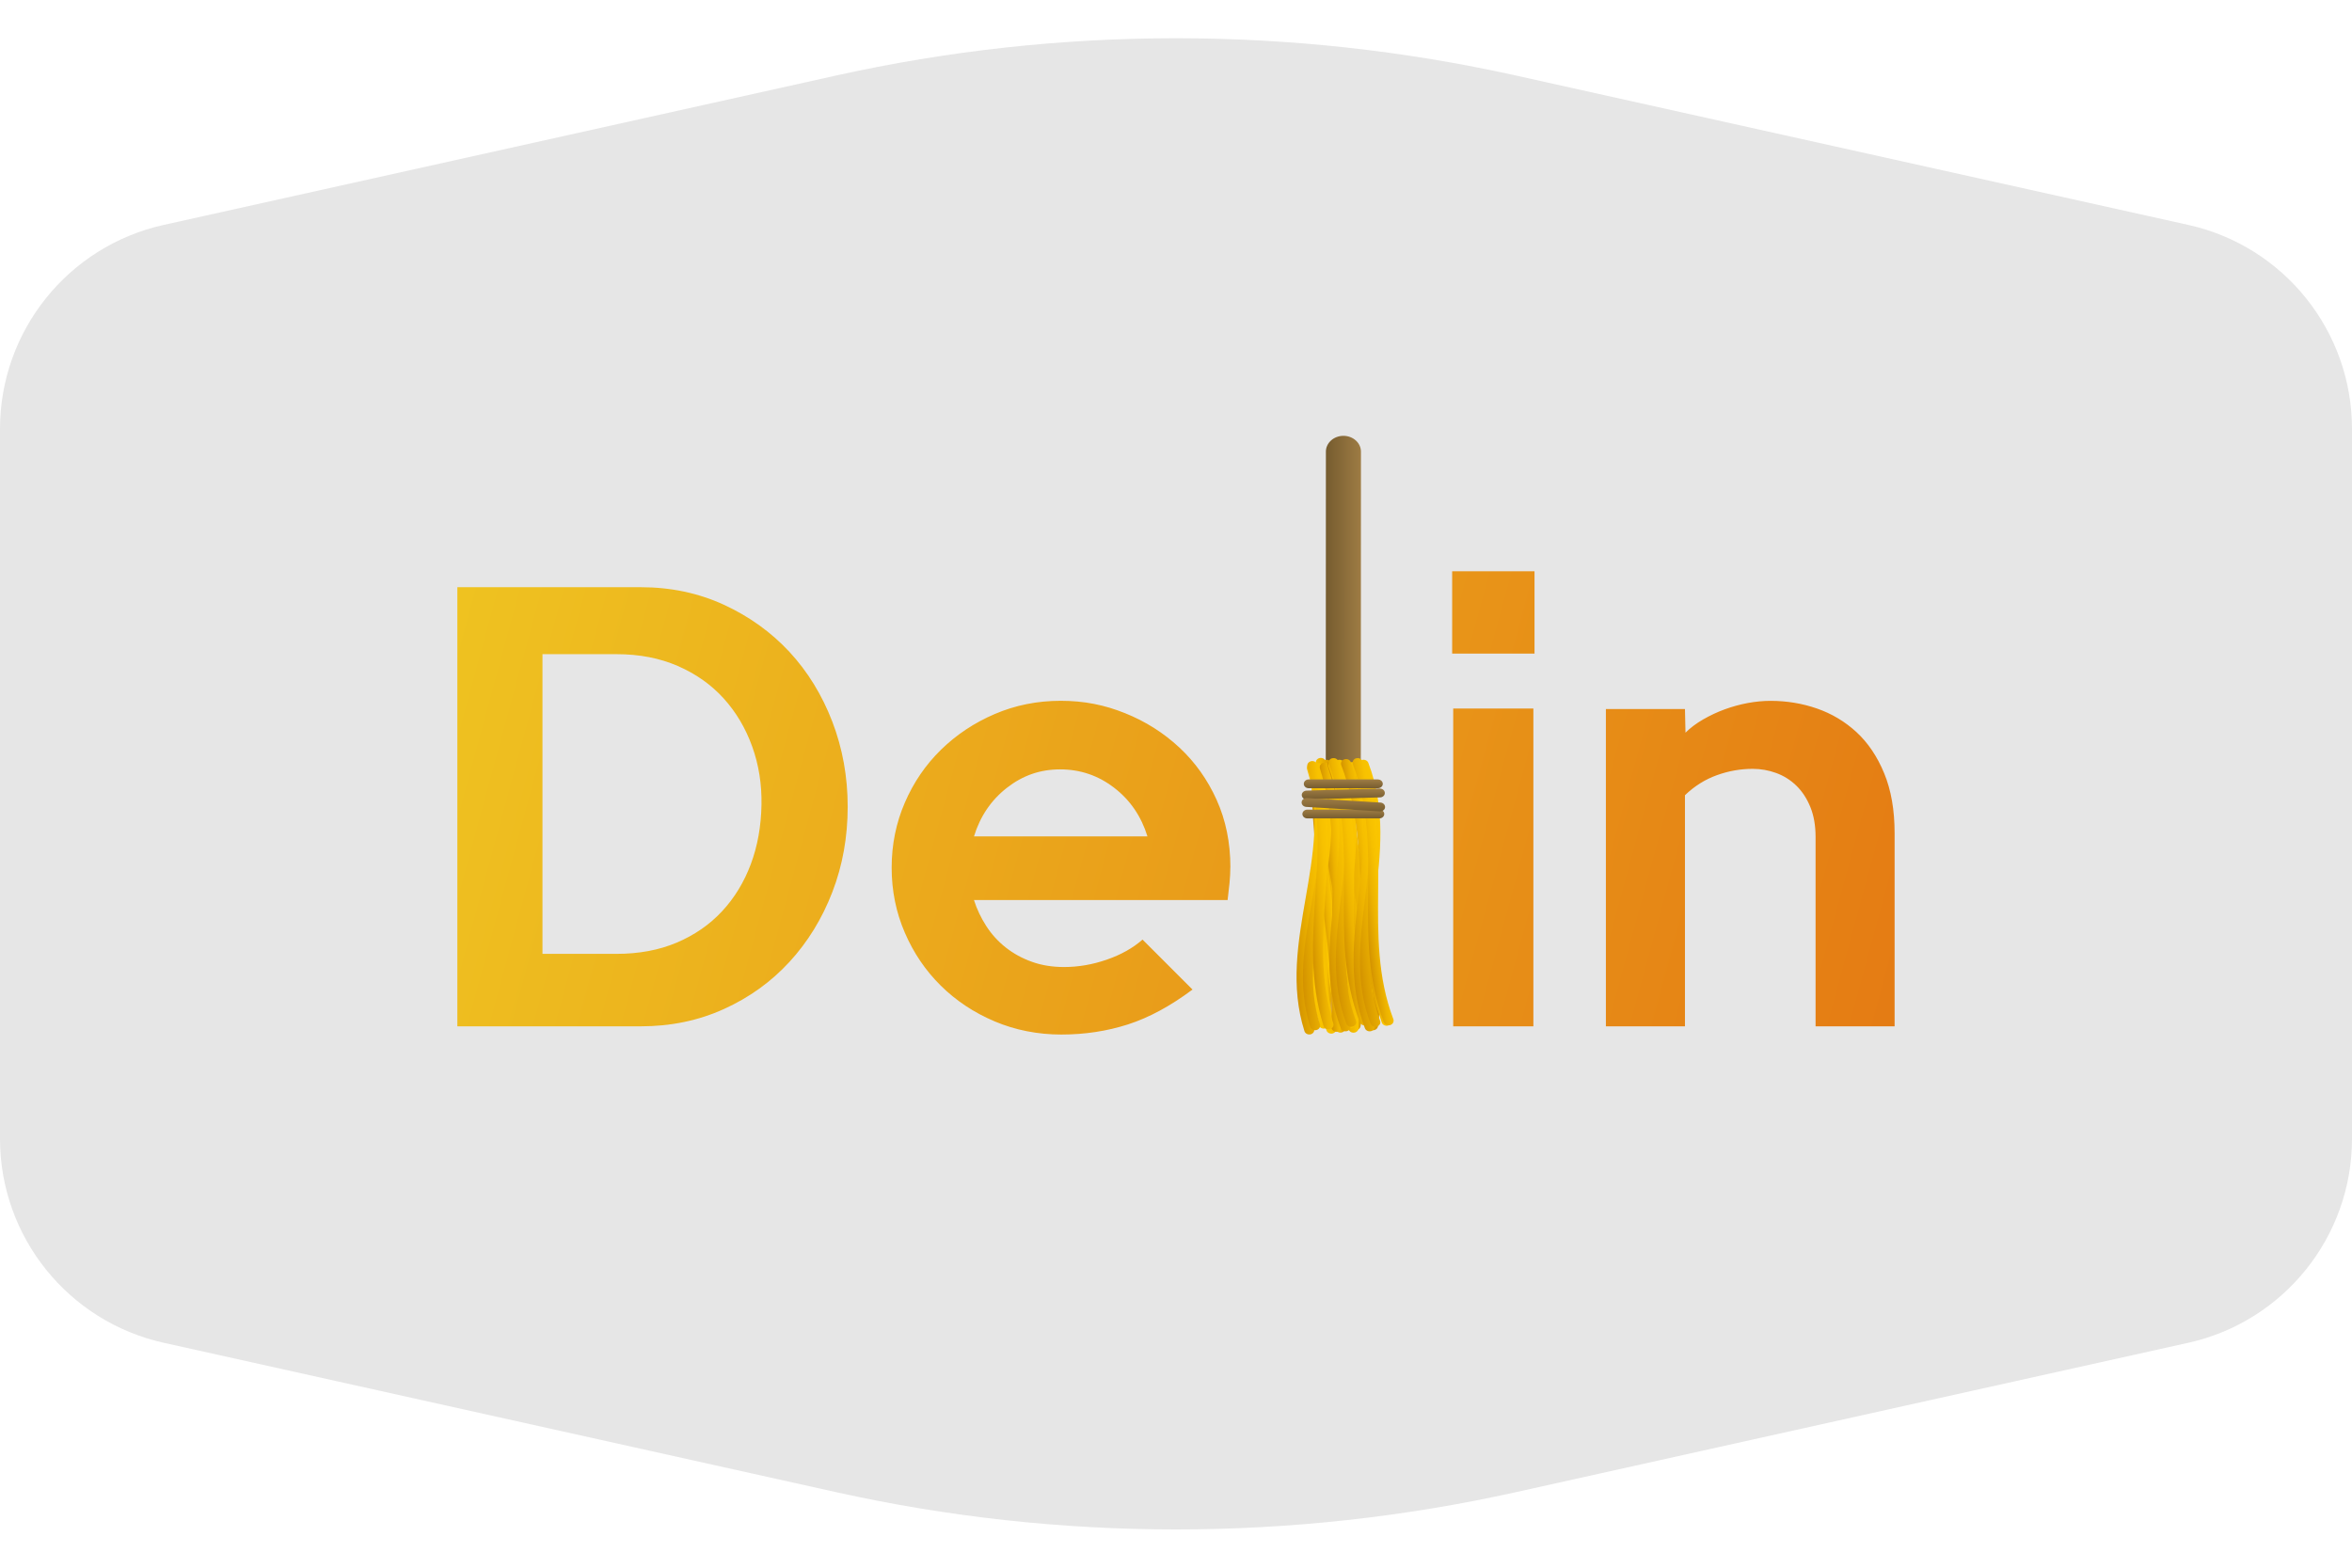 <svg width="180" height="120" viewBox="0 0 180 120" fill="none" xmlns="http://www.w3.org/2000/svg">
<g clip-path="url(#clip0_2890_194100)">
<path d="M180 87.165V32.835C180 25.336 174.792 18.843 167.471 17.216L116.032 5.785C98.886 1.975 81.114 1.975 63.968 5.785L12.529 17.216C5.209 18.843 0 25.336 0 32.835L0 87.165C0 94.664 5.208 101.157 12.529 102.784L63.968 114.215C81.114 118.025 98.886 118.025 116.032 114.215L167.471 102.784C174.791 101.157 180 94.664 180 87.165Z" fill="#E6E6E6"/>
<path fill-rule="evenodd" clip-rule="evenodd" d="M117.437 50.031H111.135V43.73H117.437V50.031ZM117.35 78.56H111.215V54.234H117.35V78.56ZM63.698 68.289C64.481 66.257 64.874 64.079 64.874 61.755C64.874 59.458 64.481 57.287 63.698 55.241C62.911 53.195 61.819 51.417 60.42 49.903C59.018 48.393 57.344 47.189 55.399 46.291C53.454 45.397 51.331 44.948 49.035 44.948H35.002V78.561H49.035C51.331 78.561 53.45 78.123 55.399 77.239C57.344 76.358 59.018 75.154 60.42 73.627C61.822 72.099 62.915 70.321 63.698 68.289ZM57.563 57.134C58.068 58.536 58.304 60.018 58.277 61.588V61.591C58.249 63.244 57.977 64.764 57.459 66.149C56.941 67.534 56.206 68.738 55.253 69.761C54.3 70.784 53.144 71.581 51.787 72.155C50.43 72.729 48.896 73.014 47.187 73.014H41.516V50.074H47.187C48.923 50.074 50.486 50.376 51.871 50.978C53.256 51.58 54.425 52.405 55.378 53.456C56.331 54.507 57.059 55.735 57.563 57.134ZM94.096 67.592C94.137 67.171 94.158 66.767 94.158 66.374H94.162C94.162 64.499 93.81 62.783 93.111 61.228C92.411 59.673 91.458 58.337 90.254 57.216C89.05 56.096 87.665 55.219 86.096 54.589C84.527 53.959 82.971 53.643 81.179 53.643C79.387 53.643 77.707 53.98 76.137 54.652C74.568 55.323 73.197 56.235 72.021 57.383C70.845 58.531 69.919 59.882 69.248 61.437C68.576 62.992 68.239 64.652 68.239 66.416C68.239 68.18 68.576 69.84 69.248 71.395C69.919 72.951 70.838 74.301 72 75.449C73.162 76.597 74.533 77.509 76.117 78.181C77.7 78.852 79.429 79.19 81.221 79.19C83.013 79.19 84.715 78.932 86.326 78.414C87.937 77.895 89.582 77.004 91.263 75.745L87.439 71.921C86.708 72.564 85.8 73.076 84.708 73.455C83.615 73.835 82.522 74.022 81.43 74.022C80.536 74.022 79.714 73.89 78.973 73.622C78.229 73.358 77.564 72.993 76.976 72.53C76.388 72.067 75.89 71.521 75.483 70.891C75.076 70.258 74.76 69.593 74.537 68.894H93.949C94.005 68.448 94.054 68.013 94.096 67.592ZM85.271 60.303C86.493 61.242 87.338 62.481 87.815 64.022H74.54C75.013 62.481 75.856 61.242 77.059 60.303C78.263 59.363 79.596 58.893 81.134 58.893C82.672 58.893 84.053 59.363 85.271 60.303ZM138.947 78.56H144.995V63.772C144.995 62.008 144.731 60.48 144.198 59.193C143.666 57.902 142.959 56.855 142.076 56.04C141.195 55.23 140.186 54.628 139.052 54.234C137.918 53.841 136.734 53.647 135.503 53.647C134.942 53.647 134.361 53.702 133.759 53.813C133.157 53.925 132.569 54.088 131.995 54.297C131.421 54.506 130.868 54.767 130.336 55.073C129.803 55.383 129.358 55.717 128.992 56.082L128.951 54.276H122.9V78.56H128.951V60.87C129.681 60.171 130.496 59.659 131.397 59.336C132.295 59.012 133.21 58.852 134.139 58.852C134.755 58.852 135.353 58.96 135.931 59.169C136.508 59.381 137.023 59.701 137.472 60.136C137.921 60.571 138.279 61.117 138.547 61.775C138.815 62.432 138.947 63.198 138.947 64.064V78.56Z" fill="url(#paint0_linear_2890_194100)"/>
<path d="M101.472 34.572L101.462 59.931C101.462 60.599 102.064 61.142 102.801 61.142C103.543 61.142 104.145 60.599 104.145 59.931L104.155 34.572C104.155 33.904 103.553 33.361 102.815 33.361C102.074 33.361 101.472 33.904 101.472 34.569V34.572Z" fill="url(#paint1_linear_2890_194100)"/>
<path d="M102.29 58.35C102.502 58.375 102.652 58.549 102.624 58.737C102.171 62.021 102.262 65.331 102.349 68.532C102.436 71.757 102.53 75.094 102.07 78.431C102.046 78.623 101.851 78.758 101.639 78.734C101.427 78.71 101.277 78.535 101.305 78.348C101.757 75.063 101.667 71.754 101.576 68.553C101.486 65.327 101.395 61.99 101.855 58.653C101.879 58.462 102.074 58.326 102.286 58.35H102.29Z" fill="#DAAB71"/>
<path d="M102.461 58.258C102.673 58.282 102.822 58.46 102.795 58.654C102.363 61.859 102.621 64.97 102.896 68.262C103.174 71.616 103.463 75.088 102.972 78.732C102.944 78.927 102.753 79.062 102.541 79.041C102.328 79.017 102.179 78.84 102.207 78.645C102.69 75.071 102.405 71.637 102.127 68.317C101.848 64.991 101.587 61.845 102.029 58.571C102.053 58.376 102.248 58.24 102.461 58.265V58.258Z" fill="url(#paint2_linear_2890_194100)"/>
<path d="M103.616 58.35C103.828 58.375 103.978 58.549 103.95 58.74C103.497 62.035 103.776 65.362 104.04 68.573C104.308 71.823 104.587 75.181 104.127 78.546C104.099 78.737 103.908 78.873 103.696 78.849C103.484 78.824 103.334 78.65 103.362 78.459C103.814 75.164 103.539 71.841 103.271 68.626C103.003 65.376 102.725 62.018 103.184 58.653C103.209 58.462 103.403 58.326 103.612 58.35H103.616Z" fill="url(#paint3_linear_2890_194100)"/>
<path d="M103.491 58.351C103.703 58.376 103.849 58.55 103.825 58.741C103.376 62.019 104.019 65.338 104.639 68.546C105.269 71.803 105.919 75.175 105.457 78.557C105.429 78.749 105.237 78.884 105.025 78.86C104.816 78.836 104.663 78.662 104.691 78.47C105.14 75.192 104.5 71.873 103.877 68.665C103.247 65.408 102.596 62.036 103.059 58.654C103.083 58.463 103.278 58.327 103.491 58.348V58.351Z" fill="url(#paint4_linear_2890_194100)"/>
<path d="M101.907 58.35C102.116 58.375 102.266 58.549 102.241 58.737C101.789 62.021 101.88 65.331 101.967 68.532C102.057 71.757 102.148 75.094 101.688 78.431C101.66 78.623 101.469 78.758 101.257 78.734C101.044 78.71 100.895 78.535 100.919 78.348C101.372 75.063 101.281 71.754 101.194 68.553C101.104 65.327 101.013 61.99 101.472 58.653C101.497 58.462 101.692 58.326 101.904 58.35H101.907Z" fill="url(#paint5_linear_2890_194100)"/>
<path d="M101.423 58.439C102.593 61.793 102.081 65.186 101.59 68.467C101.107 71.672 100.609 74.988 101.726 78.192C101.789 78.373 101.677 78.572 101.476 78.627C101.274 78.686 101.055 78.585 100.992 78.401C99.823 75.047 100.331 71.654 100.825 68.373C101.305 65.168 101.806 61.852 100.686 58.648C100.623 58.467 100.735 58.272 100.936 58.213C101.138 58.157 101.354 58.258 101.42 58.439H101.423Z" fill="url(#paint6_linear_2890_194100)"/>
<path d="M101.897 58.406C103.156 62.08 102.631 65.644 102.126 69.085C101.643 72.401 101.18 75.536 102.252 78.657C102.318 78.845 102.203 79.043 102.001 79.103C101.796 79.162 101.58 79.057 101.514 78.869C100.394 75.595 100.888 72.234 101.364 68.987C101.855 65.619 102.367 62.139 101.163 58.618C101.097 58.43 101.211 58.232 101.413 58.173C101.618 58.114 101.834 58.218 101.897 58.406Z" fill="url(#paint7_linear_2890_194100)"/>
<path d="M102.405 58.358C103.567 61.709 103.619 65.06 103.668 68.307C103.716 71.497 103.765 74.799 104.896 78.053C104.962 78.237 104.847 78.432 104.645 78.491C104.444 78.55 104.228 78.446 104.162 78.262C103 74.911 102.947 71.557 102.899 68.314C102.853 65.119 102.801 61.821 101.67 58.567C101.608 58.383 101.719 58.188 101.924 58.129C102.126 58.07 102.345 58.174 102.408 58.358H102.405Z" fill="url(#paint8_linear_2890_194100)"/>
<path d="M101.448 58.261C102.617 61.65 102.485 65.053 102.356 68.345C102.231 71.574 102.102 74.914 103.23 78.188C103.292 78.376 103.181 78.571 102.979 78.63C102.777 78.689 102.558 78.585 102.495 78.401C101.326 75.012 101.458 71.609 101.587 68.317C101.712 65.088 101.841 61.744 100.714 58.473C100.651 58.289 100.763 58.09 100.964 58.031C101.166 57.972 101.382 58.076 101.448 58.264V58.261Z" fill="url(#paint9_linear_2890_194100)"/>
<path d="M100.794 58.813C100.679 62.174 101.114 65.487 101.535 68.691C101.952 71.872 102.384 75.16 102.273 78.469C102.266 78.66 102.433 78.82 102.645 78.827C102.857 78.834 103.035 78.685 103.042 78.49C103.156 75.129 102.721 71.816 102.3 68.611C101.883 65.431 101.451 62.143 101.563 58.837C101.57 58.646 101.403 58.486 101.187 58.479C100.975 58.472 100.797 58.621 100.79 58.816L100.794 58.813Z" fill="url(#paint10_linear_2890_194100)"/>
<path d="M100.968 58.803C100.863 62.091 101.444 65.181 102.06 68.456C102.676 71.723 103.313 75.105 103.198 78.686C103.191 78.88 103.358 79.044 103.574 79.047C103.786 79.054 103.964 78.901 103.971 78.706C104.089 75.053 103.445 71.639 102.822 68.337C102.213 65.098 101.636 62.039 101.74 58.824C101.747 58.629 101.58 58.466 101.364 58.462C101.152 58.455 100.975 58.608 100.968 58.803Z" fill="url(#paint11_linear_2890_194100)"/>
<path d="M102.116 58.702C102.005 62.07 102.624 65.372 103.223 68.566C103.818 71.726 104.43 74.993 104.319 78.295C104.312 78.487 104.479 78.647 104.694 78.653C104.907 78.66 105.084 78.507 105.091 78.316C105.206 74.948 104.587 71.642 103.985 68.448C103.39 65.288 102.777 62.018 102.889 58.719C102.896 58.528 102.729 58.367 102.516 58.361C102.304 58.354 102.123 58.503 102.12 58.698L102.116 58.702Z" fill="url(#paint12_linear_2890_194100)"/>
<path d="M100.411 58.849C100.296 62.231 100.735 65.561 101.156 68.787C101.577 71.985 102.008 75.29 101.897 78.62C101.89 78.815 102.057 78.975 102.269 78.982C102.481 78.989 102.659 78.84 102.666 78.645C102.777 75.266 102.339 71.933 101.918 68.71C101.5 65.513 101.065 62.207 101.177 58.877C101.184 58.682 101.017 58.522 100.804 58.519C100.592 58.512 100.415 58.665 100.408 58.856L100.411 58.849Z" fill="url(#paint13_linear_2890_194100)"/>
<path d="M100.296 58.451C100.091 58.503 99.973 58.702 100.032 58.886C101.069 62.164 100.484 65.515 99.92 68.754C99.343 72.07 98.744 75.501 99.83 78.928C99.889 79.116 100.101 79.224 100.307 79.172C100.512 79.12 100.63 78.921 100.568 78.734C99.534 75.456 100.119 72.105 100.682 68.866C101.26 65.549 101.859 62.122 100.773 58.691C100.714 58.503 100.501 58.395 100.296 58.451Z" fill="url(#paint14_linear_2890_194100)"/>
<path d="M100.766 58.423C100.561 58.476 100.446 58.67 100.501 58.855C101.604 62.314 100.996 65.699 100.407 68.97C99.837 72.129 99.249 75.397 100.275 78.609C100.334 78.793 100.55 78.901 100.752 78.845C100.957 78.793 101.076 78.598 101.016 78.414C100.039 75.348 100.588 72.303 101.169 69.078C101.775 65.731 102.398 62.265 101.246 58.657C101.187 58.472 100.975 58.364 100.769 58.42L100.766 58.423Z" fill="url(#paint15_linear_2890_194100)"/>
<path d="M101.277 58.389C101.072 58.441 100.954 58.636 101.013 58.82C102.053 62.077 102.012 65.358 101.973 68.528C101.935 71.75 101.893 75.084 102.965 78.438C103.024 78.622 103.236 78.73 103.442 78.675C103.647 78.622 103.762 78.428 103.706 78.247C102.666 74.99 102.707 71.709 102.746 68.535C102.784 65.313 102.826 61.98 101.754 58.625C101.695 58.441 101.483 58.333 101.277 58.389Z" fill="url(#paint16_linear_2890_194100)"/>
<path d="M101.862 58.178C101.657 58.23 101.538 58.425 101.601 58.613C102.652 61.922 103.163 65.21 103.661 68.39C104.162 71.595 104.68 74.908 105.745 78.265C105.804 78.45 106.02 78.558 106.222 78.505C106.427 78.45 106.545 78.258 106.486 78.07C105.436 74.758 104.921 71.47 104.423 68.289C103.922 65.085 103.403 61.772 102.342 58.414C102.283 58.23 102.067 58.122 101.865 58.174L101.862 58.178Z" fill="url(#paint17_linear_2890_194100)"/>
<path d="M100.324 58.272C100.119 58.327 100 58.519 100.06 58.706C101.1 61.981 100.877 65.3 100.665 68.505C100.449 71.772 100.223 75.147 101.298 78.54C101.357 78.728 101.57 78.836 101.775 78.78C101.977 78.728 102.099 78.533 102.039 78.345C100.999 75.067 101.222 71.751 101.434 68.547C101.65 65.279 101.876 61.901 100.801 58.508C100.742 58.324 100.529 58.216 100.324 58.268V58.272Z" fill="url(#paint18_linear_2890_194100)"/>
<path d="M101.911 58.229C101.709 58.292 101.604 58.493 101.671 58.678C102.892 61.903 102.499 65.275 102.123 68.539C101.737 71.879 101.333 75.331 102.61 78.706C102.68 78.891 102.899 78.988 103.101 78.925C103.302 78.863 103.407 78.661 103.337 78.477C102.119 75.251 102.509 71.876 102.888 68.615C103.275 65.279 103.678 61.823 102.398 58.448C102.328 58.264 102.109 58.166 101.907 58.229H101.911Z" fill="url(#paint19_linear_2890_194100)"/>
<path d="M102.381 58.176C102.179 58.239 102.074 58.437 102.144 58.618C103.445 62.021 103.028 65.431 102.624 68.726C102.234 71.907 101.834 75.198 103.042 78.361C103.111 78.542 103.331 78.64 103.532 78.577C103.734 78.514 103.842 78.316 103.769 78.135C102.617 75.122 102.993 72.053 103.39 68.803C103.8 65.431 104.228 61.945 102.871 58.392C102.802 58.211 102.582 58.114 102.381 58.176Z" fill="url(#paint20_linear_2890_194100)"/>
<path d="M102.889 58.121C102.687 58.184 102.579 58.383 102.648 58.563C103.873 61.768 104.019 65.046 104.162 68.216C104.308 71.434 104.458 74.768 105.717 78.067C105.787 78.247 106.006 78.345 106.208 78.282C106.41 78.22 106.514 78.021 106.445 77.84C105.22 74.636 105.074 71.358 104.931 68.188C104.788 64.969 104.635 61.639 103.376 58.337C103.306 58.156 103.087 58.059 102.885 58.121H102.889Z" fill="url(#paint21_linear_2890_194100)"/>
<path d="M101.932 58.045C101.73 58.107 101.622 58.306 101.692 58.49C102.916 61.712 102.885 65.035 102.854 68.25C102.822 71.521 102.791 74.907 104.058 78.244C104.127 78.428 104.346 78.526 104.548 78.463C104.747 78.4 104.854 78.202 104.788 78.018C103.564 74.796 103.595 71.472 103.626 68.261C103.658 64.987 103.689 61.604 102.422 58.267C102.353 58.083 102.133 57.986 101.932 58.048V58.045Z" fill="url(#paint22_linear_2890_194100)"/>
<path d="M103.758 58.229C103.556 58.292 103.452 58.493 103.518 58.678C104.74 61.903 104.346 65.275 103.971 68.539C103.584 71.879 103.181 75.331 104.458 78.706C104.527 78.891 104.747 78.988 104.948 78.925C105.15 78.863 105.255 78.661 105.185 78.477C103.967 75.251 104.357 71.876 104.736 68.615C105.122 65.279 105.526 61.823 104.245 58.448C104.176 58.264 103.957 58.166 103.755 58.229H103.758Z" fill="url(#paint23_linear_2890_194100)"/>
<path d="M104.228 58.176C104.026 58.239 103.922 58.437 103.992 58.618C105.293 62.021 104.875 65.431 104.472 68.726C104.082 71.907 103.682 75.198 104.889 78.361C104.959 78.542 105.178 78.64 105.38 78.577C105.582 78.514 105.69 78.316 105.617 78.135C104.465 75.122 104.841 72.053 105.237 68.803C105.648 65.431 106.076 61.945 104.719 58.392C104.649 58.211 104.43 58.114 104.228 58.176Z" fill="url(#paint24_linear_2890_194100)"/>
<path d="M103.779 58.045C103.577 58.107 103.47 58.306 103.539 58.49C104.764 61.712 104.733 65.035 104.701 68.25C104.67 71.521 104.639 74.907 105.905 78.244C105.975 78.428 106.194 78.526 106.396 78.463C106.594 78.4 106.702 78.202 106.636 78.018C105.411 74.796 105.443 71.472 105.47 68.261C105.502 64.987 105.533 61.604 104.266 58.267C104.197 58.083 103.978 57.986 103.776 58.048L103.779 58.045Z" fill="url(#paint25_linear_2890_194100)"/>
<path d="M105.453 59.66H100.157C99.952 59.66 99.781 59.81 99.781 59.998C99.781 60.186 99.948 60.335 100.153 60.335H105.449C105.655 60.335 105.825 60.186 105.825 60.001C105.825 59.813 105.658 59.664 105.449 59.664L105.453 59.66Z" fill="url(#paint26_linear_2890_194100)"/>
<path d="M105.564 61.973H100.049C99.841 61.973 99.674 62.122 99.674 62.307C99.674 62.495 99.841 62.644 100.046 62.644H105.561C105.77 62.644 105.937 62.495 105.937 62.31C105.937 62.122 105.77 61.973 105.561 61.973H105.564Z" fill="url(#paint27_linear_2890_194100)"/>
<path d="M105.599 60.358L99.987 60.519C99.781 60.525 99.618 60.678 99.625 60.866C99.632 61.054 99.802 61.2 100.007 61.194L105.62 61.037C105.829 61.03 105.989 60.877 105.982 60.689C105.975 60.505 105.801 60.355 105.596 60.362L105.599 60.358Z" fill="url(#paint28_linear_2890_194100)"/>
<path d="M105.651 61.433L100.014 61.089C99.809 61.075 99.628 61.218 99.614 61.402C99.6 61.59 99.757 61.75 99.962 61.764L105.599 62.108C105.804 62.122 105.985 61.98 105.999 61.795C106.013 61.607 105.857 61.447 105.651 61.433Z" fill="url(#paint29_linear_2890_194100)"/>
</g>
<defs>
<linearGradient id="paint0_linear_2890_194100" x1="148.88" y1="79.19" x2="18.299" y2="43.73" gradientUnits="userSpaceOnUse">
<stop stop-color="#E47913"/>
<stop offset="0.91" stop-color="#EFC521"/>
</linearGradient>
<linearGradient id="paint1_linear_2890_194100" x1="101.481" y1="47.267" x2="104.164" y2="47.268" gradientUnits="userSpaceOnUse">
<stop stop-color="#765C2F"/>
<stop offset="1" stop-color="#9E7C44"/>
</linearGradient>
<linearGradient id="paint2_linear_2890_194100" x1="103.228" y1="68.571" x2="101.788" y2="68.572" gradientUnits="userSpaceOnUse">
<stop stop-color="#D39200"/>
<stop offset="0.13" stop-color="#DB9D00"/>
<stop offset="0.44" stop-color="#EDB300"/>
<stop offset="0.74" stop-color="#F7C100"/>
<stop offset="1" stop-color="#FBC600"/>
</linearGradient>
<linearGradient id="paint3_linear_2890_194100" x1="104.362" y1="68.525" x2="102.936" y2="68.525" gradientUnits="userSpaceOnUse">
<stop stop-color="#D39200"/>
<stop offset="0.13" stop-color="#DB9D00"/>
<stop offset="0.44" stop-color="#EDB300"/>
<stop offset="0.74" stop-color="#F7C100"/>
<stop offset="1" stop-color="#FBC600"/>
</linearGradient>
<linearGradient id="paint4_linear_2890_194100" x1="105.601" y1="68.528" x2="102.894" y2="68.529" gradientUnits="userSpaceOnUse">
<stop stop-color="#D39200"/>
<stop offset="0.13" stop-color="#DB9D00"/>
<stop offset="0.44" stop-color="#EDB300"/>
<stop offset="0.74" stop-color="#F7C100"/>
<stop offset="1" stop-color="#FBC600"/>
</linearGradient>
<linearGradient id="paint5_linear_2890_194100" x1="102.237" y1="68.466" x2="100.907" y2="68.467" gradientUnits="userSpaceOnUse">
<stop stop-color="#D39200"/>
<stop offset="0.13" stop-color="#DB9D00"/>
<stop offset="0.44" stop-color="#EDB300"/>
<stop offset="0.74" stop-color="#F7C100"/>
<stop offset="1" stop-color="#FBC600"/>
</linearGradient>
<linearGradient id="paint6_linear_2890_194100" x1="102.716" y1="68.146" x2="99.712" y2="68.429" gradientUnits="userSpaceOnUse">
<stop stop-color="#D39200"/>
<stop offset="0.13" stop-color="#DB9D00"/>
<stop offset="0.44" stop-color="#EDB300"/>
<stop offset="0.74" stop-color="#F7C100"/>
<stop offset="1" stop-color="#FBC600"/>
</linearGradient>
<linearGradient id="paint7_linear_2890_194100" x1="103.24" y1="68.361" x2="100.233" y2="68.644" gradientUnits="userSpaceOnUse">
<stop stop-color="#D39200"/>
<stop offset="0.13" stop-color="#DB9D00"/>
<stop offset="0.44" stop-color="#EDB300"/>
<stop offset="0.74" stop-color="#F7C100"/>
<stop offset="1" stop-color="#FBC600"/>
</linearGradient>
<linearGradient id="paint8_linear_2890_194100" x1="103.988" y1="68.111" x2="102.585" y2="68.242" gradientUnits="userSpaceOnUse">
<stop stop-color="#D39200"/>
<stop offset="0.13" stop-color="#DB9D00"/>
<stop offset="0.44" stop-color="#EDB300"/>
<stop offset="0.74" stop-color="#F7C100"/>
<stop offset="1" stop-color="#FBC600"/>
</linearGradient>
<linearGradient id="paint9_linear_2890_194100" x1="102.874" y1="68.114" x2="101.086" y2="68.282" gradientUnits="userSpaceOnUse">
<stop stop-color="#D39200"/>
<stop offset="0.13" stop-color="#DB9D00"/>
<stop offset="0.44" stop-color="#EDB300"/>
<stop offset="0.74" stop-color="#F7C100"/>
<stop offset="1" stop-color="#FBC600"/>
</linearGradient>
<linearGradient id="paint10_linear_2890_194100" x1="101.362" y1="68.69" x2="102.488" y2="68.584" gradientUnits="userSpaceOnUse">
<stop stop-color="#D39200"/>
<stop offset="0.13" stop-color="#DB9D00"/>
<stop offset="0.44" stop-color="#EDB300"/>
<stop offset="0.74" stop-color="#F7C100"/>
<stop offset="1" stop-color="#FBC600"/>
</linearGradient>
<linearGradient id="paint11_linear_2890_194100" x1="101.706" y1="68.812" x2="103.261" y2="68.666" gradientUnits="userSpaceOnUse">
<stop stop-color="#D39200"/>
<stop offset="0.13" stop-color="#DB9D00"/>
<stop offset="0.44" stop-color="#EDB300"/>
<stop offset="0.74" stop-color="#F7C100"/>
<stop offset="1" stop-color="#FBC600"/>
</linearGradient>
<linearGradient id="paint12_linear_2890_194100" x1="102.836" y1="68.566" x2="104.381" y2="68.421" gradientUnits="userSpaceOnUse">
<stop stop-color="#D39200"/>
<stop offset="0.13" stop-color="#DB9D00"/>
<stop offset="0.44" stop-color="#EDB300"/>
<stop offset="0.74" stop-color="#F7C100"/>
<stop offset="1" stop-color="#FBC600"/>
</linearGradient>
<linearGradient id="paint13_linear_2890_194100" x1="100.983" y1="68.779" x2="102.109" y2="68.674" gradientUnits="userSpaceOnUse">
<stop stop-color="#D39200"/>
<stop offset="0.13" stop-color="#DB9D00"/>
<stop offset="0.44" stop-color="#EDB300"/>
<stop offset="0.74" stop-color="#F7C100"/>
<stop offset="1" stop-color="#FBC600"/>
</linearGradient>
<linearGradient id="paint14_linear_2890_194100" x1="98.778" y1="68.921" x2="101.819" y2="68.71" gradientUnits="userSpaceOnUse">
<stop stop-color="#D39200"/>
<stop offset="0.13" stop-color="#DB9D00"/>
<stop offset="0.44" stop-color="#EDB300"/>
<stop offset="0.74" stop-color="#F7C100"/>
<stop offset="1" stop-color="#FBC600"/>
</linearGradient>
<linearGradient id="paint15_linear_2890_194100" x1="99.254" y1="68.738" x2="102.308" y2="68.526" gradientUnits="userSpaceOnUse">
<stop stop-color="#D39200"/>
<stop offset="0.13" stop-color="#DB9D00"/>
<stop offset="0.44" stop-color="#EDB300"/>
<stop offset="0.74" stop-color="#F7C100"/>
<stop offset="1" stop-color="#FBC600"/>
</linearGradient>
<linearGradient id="paint16_linear_2890_194100" x1="101.681" y1="68.583" x2="103.035" y2="68.489" gradientUnits="userSpaceOnUse">
<stop stop-color="#D39200"/>
<stop offset="0.13" stop-color="#DB9D00"/>
<stop offset="0.44" stop-color="#EDB300"/>
<stop offset="0.74" stop-color="#F7C100"/>
<stop offset="1" stop-color="#FBC600"/>
</linearGradient>
<linearGradient id="paint17_linear_2890_194100" x1="102.273" y1="68.463" x2="105.803" y2="68.218" gradientUnits="userSpaceOnUse">
<stop stop-color="#D39200"/>
<stop offset="0.13" stop-color="#DB9D00"/>
<stop offset="0.44" stop-color="#EDB300"/>
<stop offset="0.74" stop-color="#F7C100"/>
<stop offset="1" stop-color="#FBC600"/>
</linearGradient>
<linearGradient id="paint18_linear_2890_194100" x1="100.136" y1="68.591" x2="101.959" y2="68.464" gradientUnits="userSpaceOnUse">
<stop stop-color="#D39200"/>
<stop offset="0.13" stop-color="#DB9D00"/>
<stop offset="0.44" stop-color="#EDB300"/>
<stop offset="0.74" stop-color="#F7C100"/>
<stop offset="1" stop-color="#FBC600"/>
</linearGradient>
<linearGradient id="paint19_linear_2890_194100" x1="101.027" y1="68.741" x2="103.973" y2="68.383" gradientUnits="userSpaceOnUse">
<stop stop-color="#D39200"/>
<stop offset="0.13" stop-color="#DB9D00"/>
<stop offset="0.44" stop-color="#EDB300"/>
<stop offset="0.74" stop-color="#F7C100"/>
<stop offset="1" stop-color="#FBC600"/>
</linearGradient>
<linearGradient id="paint20_linear_2890_194100" x1="101.493" y1="68.537" x2="104.457" y2="68.176" gradientUnits="userSpaceOnUse">
<stop stop-color="#D39200"/>
<stop offset="0.13" stop-color="#DB9D00"/>
<stop offset="0.44" stop-color="#EDB300"/>
<stop offset="0.74" stop-color="#F7C100"/>
<stop offset="1" stop-color="#FBC600"/>
</linearGradient>
<linearGradient id="paint21_linear_2890_194100" x1="103.817" y1="68.276" x2="105.268" y2="68.1" gradientUnits="userSpaceOnUse">
<stop stop-color="#D39200"/>
<stop offset="0.13" stop-color="#DB9D00"/>
<stop offset="0.44" stop-color="#EDB300"/>
<stop offset="0.74" stop-color="#F7C100"/>
<stop offset="1" stop-color="#FBC600"/>
</linearGradient>
<linearGradient id="paint22_linear_2890_194100" x1="102.36" y1="68.344" x2="104.108" y2="68.132" gradientUnits="userSpaceOnUse">
<stop stop-color="#D39200"/>
<stop offset="0.13" stop-color="#DB9D00"/>
<stop offset="0.44" stop-color="#EDB300"/>
<stop offset="0.74" stop-color="#F7C100"/>
<stop offset="1" stop-color="#FBC600"/>
</linearGradient>
<linearGradient id="paint23_linear_2890_194100" x1="102.874" y1="68.741" x2="105.824" y2="68.382" gradientUnits="userSpaceOnUse">
<stop stop-color="#D39200"/>
<stop offset="0.13" stop-color="#DB9D00"/>
<stop offset="0.44" stop-color="#EDB300"/>
<stop offset="0.74" stop-color="#F7C100"/>
<stop offset="1" stop-color="#FBC600"/>
</linearGradient>
<linearGradient id="paint24_linear_2890_194100" x1="103.344" y1="68.536" x2="106.304" y2="68.176" gradientUnits="userSpaceOnUse">
<stop stop-color="#D39200"/>
<stop offset="0.13" stop-color="#DB9D00"/>
<stop offset="0.44" stop-color="#EDB300"/>
<stop offset="0.74" stop-color="#F7C100"/>
<stop offset="1" stop-color="#FBC600"/>
</linearGradient>
<linearGradient id="paint25_linear_2890_194100" x1="104.207" y1="68.344" x2="105.955" y2="68.132" gradientUnits="userSpaceOnUse">
<stop stop-color="#D39200"/>
<stop offset="0.13" stop-color="#DB9D00"/>
<stop offset="0.44" stop-color="#EDB300"/>
<stop offset="0.74" stop-color="#F7C100"/>
<stop offset="1" stop-color="#FBC600"/>
</linearGradient>
<linearGradient id="paint26_linear_2890_194100" x1="102.816" y1="60.347" x2="102.816" y2="59.672" gradientUnits="userSpaceOnUse">
<stop stop-color="#765C2F"/>
<stop offset="1" stop-color="#9E7C44"/>
</linearGradient>
<linearGradient id="paint27_linear_2890_194100" x1="102.816" y1="62.66" x2="102.816" y2="61.985" gradientUnits="userSpaceOnUse">
<stop stop-color="#765C2F"/>
<stop offset="1" stop-color="#9E7C44"/>
</linearGradient>
<linearGradient id="paint28_linear_2890_194100" x1="102.816" y1="61.205" x2="102.816" y2="60.37" gradientUnits="userSpaceOnUse">
<stop stop-color="#765C2F"/>
<stop offset="1" stop-color="#9E7C44"/>
</linearGradient>
<linearGradient id="paint29_linear_2890_194100" x1="102.816" y1="62.124" x2="102.816" y2="61.104" gradientUnits="userSpaceOnUse">
<stop stop-color="#765C2F"/>
<stop offset="1" stop-color="#9E7C44"/>
</linearGradient>
<clipPath id="clip0_2890_194100">
<rect width="180" height="120" fill="white"/>
</clipPath>
</defs>
</svg>
